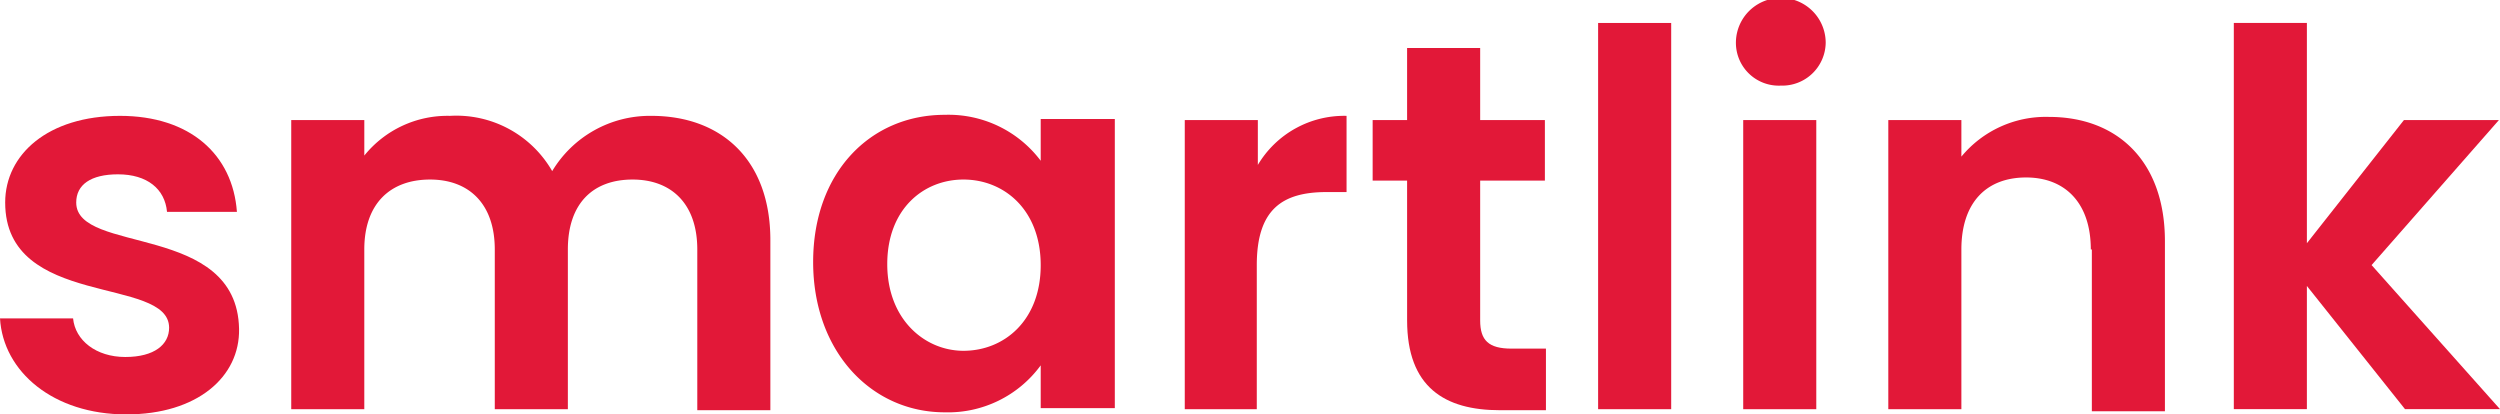 <svg id="Group_1" data-name="Group 1" xmlns="http://www.w3.org/2000/svg" viewBox="0 0 144.786 24">
  <defs>
    <style>
      .cls-1 {
        fill: #e21838;
      }
    </style>
  </defs>
  <path id="Path_1" data-name="Path 1" class="cls-1" d="M7.315,28.39C3.083,28.39.181,25.911,0,22.828H4.232c.121,1.27,1.33,2.237,3.023,2.237s2.539-.725,2.539-1.693C9.793,20.349.3,22.284.3,16.118c0-2.781,2.479-5.018,6.65-5.018,4.05,0,6.529,2.237,6.771,5.562H9.673c-.121-1.33-1.149-2.176-2.841-2.176-1.572,0-2.418.6-2.418,1.632,0,3.023,9.31,1.149,9.431,7.315C13.9,26.213,11.426,28.39,7.315,28.39Z" transform="translate(0 -4.39)"/>
  <path id="Path_2" data-name="Path 2" class="cls-1" d="M51.416,18.838c0-2.66-1.511-4.05-3.748-4.05-2.3,0-3.748,1.39-3.748,4.05v9.249H39.688V18.838c0-2.66-1.511-4.05-3.748-4.05-2.3,0-3.809,1.39-3.809,4.05v9.249H27.9V11.342h4.232V13.4a6.181,6.181,0,0,1,4.957-2.3,6.4,6.4,0,0,1,5.924,3.2,6.6,6.6,0,0,1,5.743-3.2c4.05,0,6.892,2.539,6.892,7.194v9.854H51.416Z" transform="translate(-11.033 -4.39)"/>
  <path id="Path_3" data-name="Path 3" class="cls-1" d="M85.517,11a6.684,6.684,0,0,1,5.562,2.66V11.242h4.292V27.987H91.079V25.509a6.646,6.646,0,0,1-5.562,2.72c-4.232,0-7.617-3.506-7.617-8.705S81.225,11,85.517,11Zm1.088,3.748c-2.3,0-4.413,1.693-4.413,4.9s2.176,5.018,4.413,5.018c2.358,0,4.474-1.753,4.474-4.957S88.963,14.748,86.605,14.748Z" transform="translate(-30.807 -4.35)"/>
  <path id="Path_4" data-name="Path 4" class="cls-1" d="M117.732,28.087H113.5V11.342h4.232v2.6A5.817,5.817,0,0,1,122.87,11.1v4.413h-1.149c-2.539,0-4.05.967-4.05,4.232v8.343Z" transform="translate(-44.885 -4.39)"/>
  <path id="Path_5" data-name="Path 5" class="cls-1" d="M133.495,12.278H131.5V8.771h1.995V4.6h4.232V8.771h3.748v3.506h-3.748v8.1c0,1.149.484,1.632,1.814,1.632h1.995v3.567h-2.66c-3.2,0-5.38-1.33-5.38-5.2Z" transform="translate(-52.004 -1.819)"/>
  <path id="Path_6" data-name="Path 6" class="cls-1" d="M153.1,2.2h4.232V24.568H153.1Z" transform="translate(-60.546 -0.87)"/>
  <path id="Path_7" data-name="Path 7" class="cls-1" d="M166.3,2.479a2.6,2.6,0,0,1,5.2,0,2.518,2.518,0,0,1-2.6,2.479A2.482,2.482,0,0,1,166.3,2.479Zm.423,4.474h4.232V23.7h-4.232Z" transform="translate(-65.766)"/>
  <path id="Path_8" data-name="Path 8" class="cls-1" d="M192.628,18.878c0-2.72-1.511-4.171-3.748-4.171-2.3,0-3.748,1.451-3.748,4.171v9.249H180.9V11.381h4.232V13.5a6.341,6.341,0,0,1,5.078-2.3c3.929,0,6.71,2.539,6.71,7.194v9.854h-4.232v-9.37Z" transform="translate(-71.54 -4.429)"/>
  <path id="Path_9" data-name="Path 9" class="cls-1" d="M214,2.2h4.232V14.956l5.622-7.134h5.5l-7.375,8.4,7.436,8.343h-5.5l-5.683-7.134v7.134H214Z" transform="translate(-84.63 -0.87)"/>
</svg>
